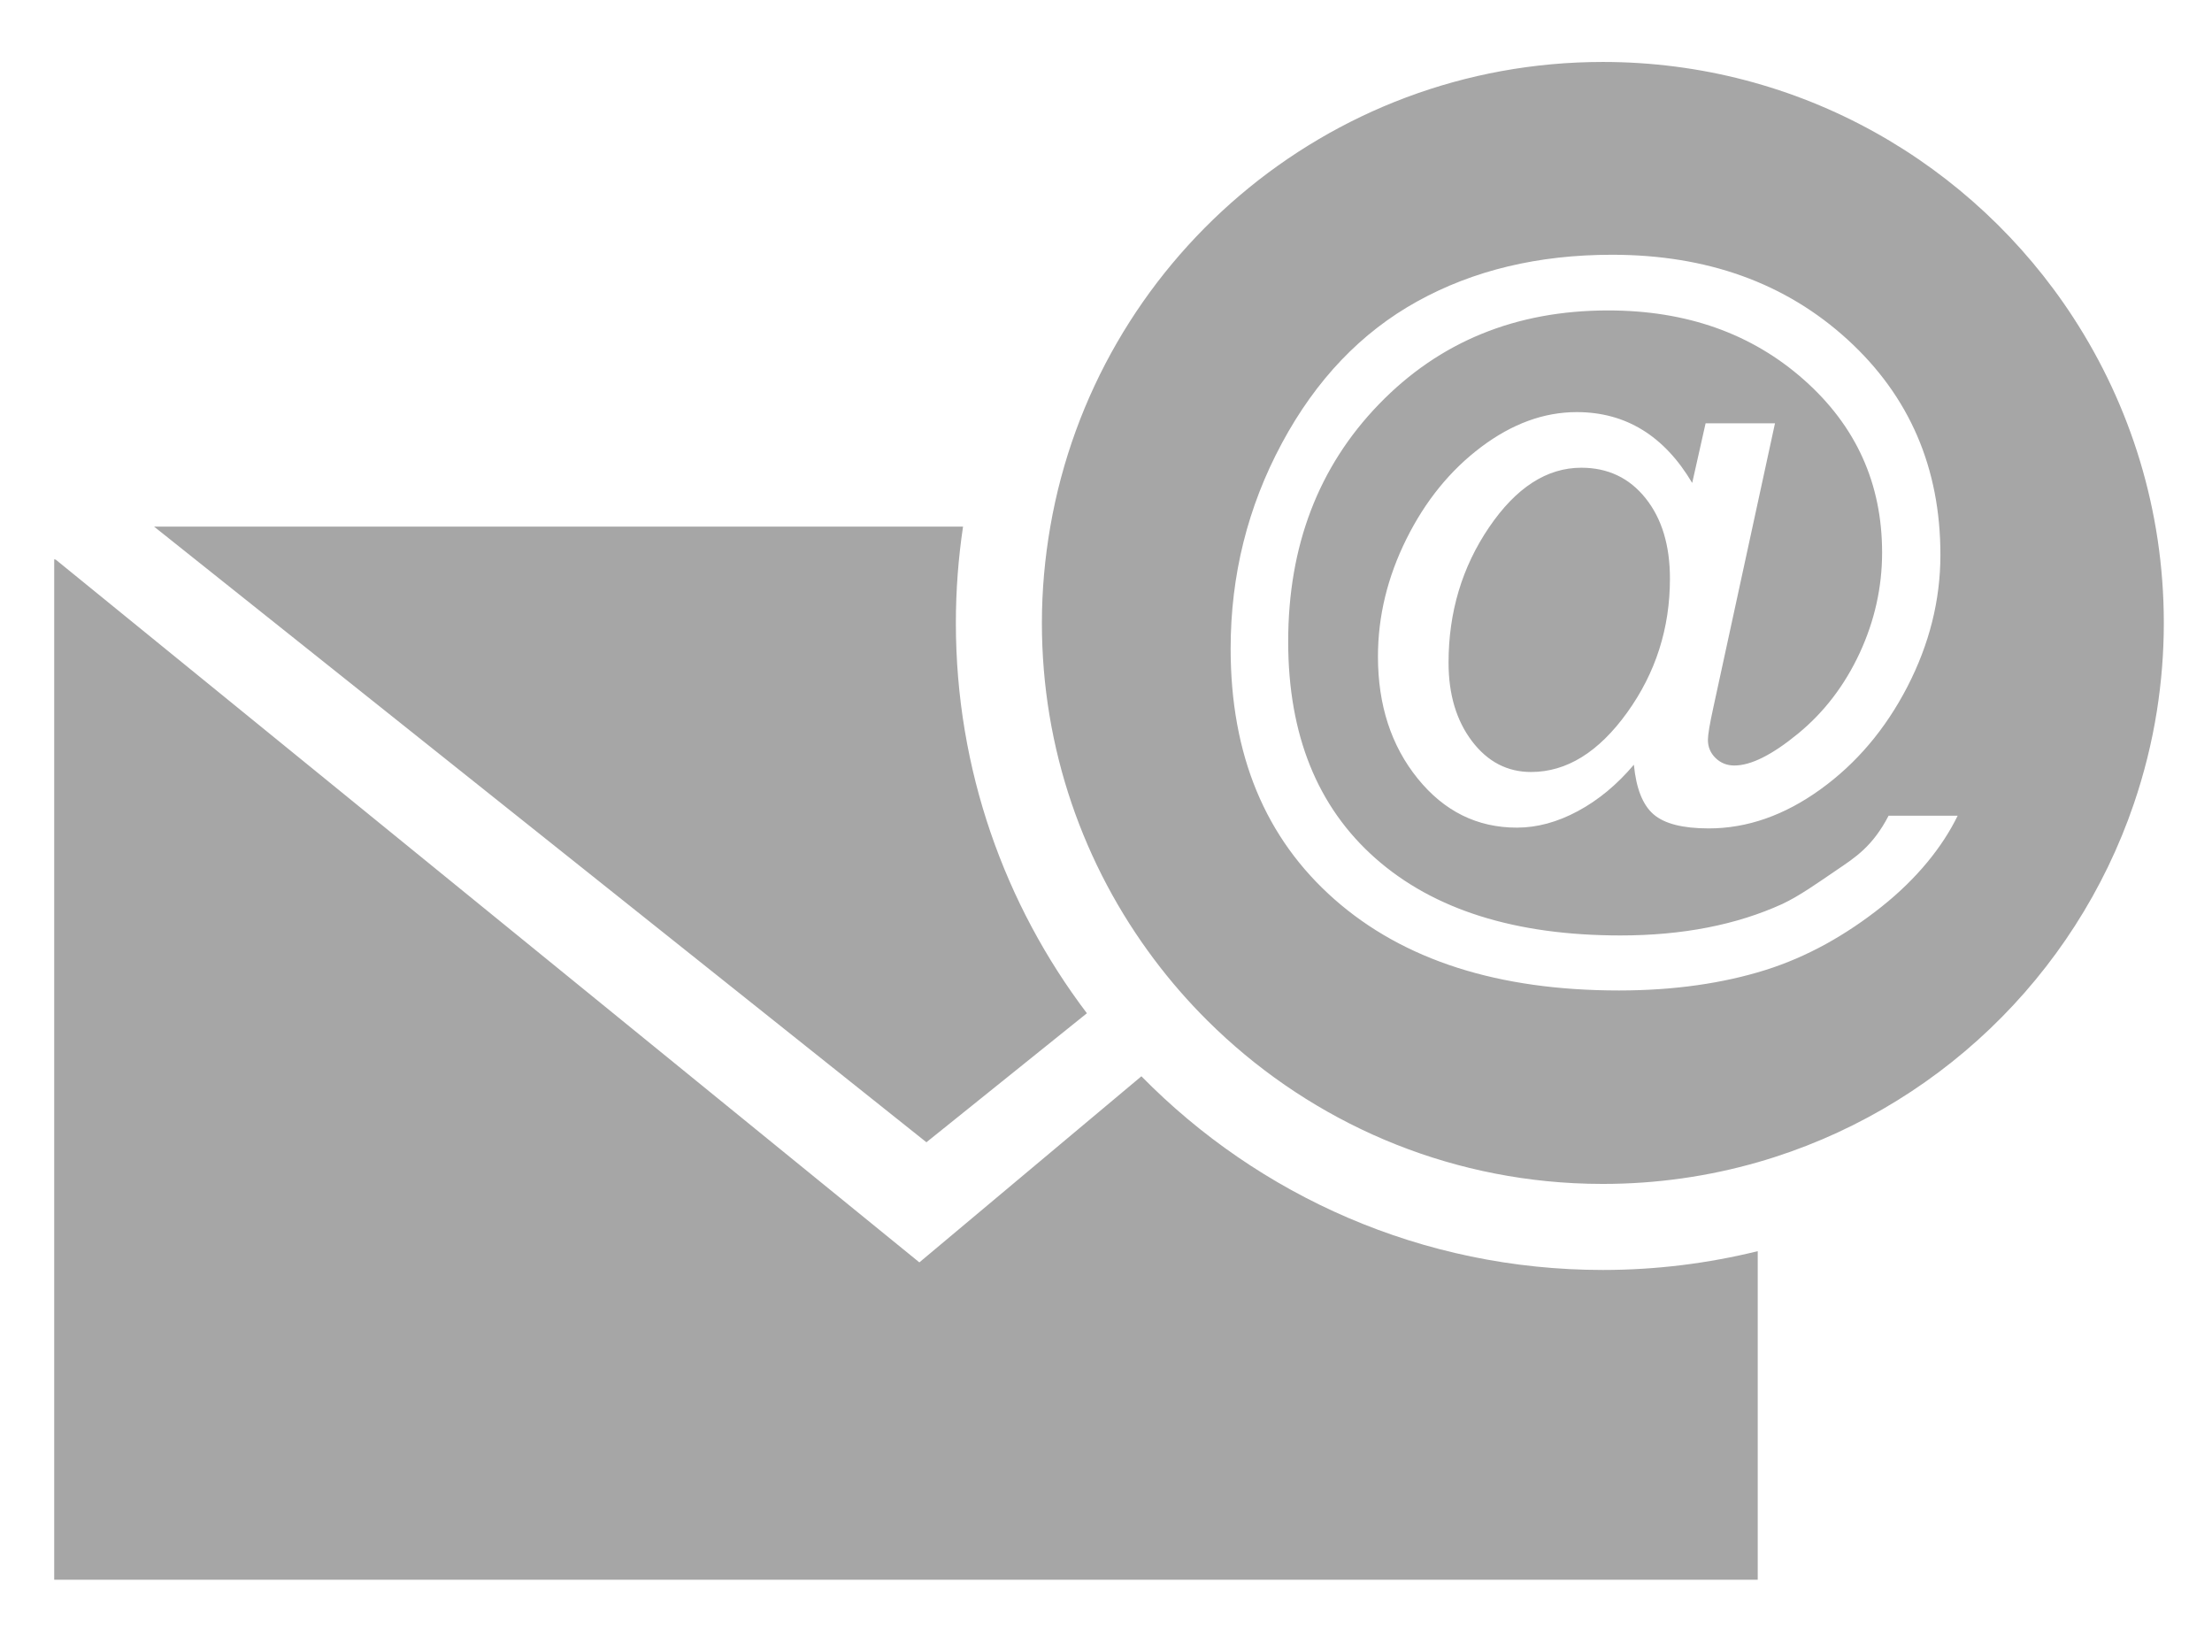 <svg xmlns="http://www.w3.org/2000/svg" width="214.25" height="160" viewBox="0 0 214.25 160"><path d="M153.162 45.301c-3.345 0-6.324 1.927-8.938 5.778-2.615 3.854-3.92 8.219-3.92 13.101 0 3.071.756 5.604 2.266 7.6 1.512 1.993 3.42 2.99 5.725 2.99 3.443 0 6.545-1.919 9.309-5.759 2.762-3.841 4.143-8.163 4.143-12.97 0-3.221-.786-5.816-2.359-7.785-1.575-1.97-3.65-2.955-6.226-2.955zm-47.887 52.836c-7.963-10.509-12.692-23.602-12.692-37.803 0-3.172.241-6.288.695-9.334h-78.36l74.813 59.632 15.544-12.495zm5.279 6.105l-21.506 18.023-83.714-68.116.022.087-.106-.087v98.851h165v-31.82c-4.808 1.182-9.828 1.82-15 1.82-17.506 0-33.326-7.186-44.696-18.758zm90.262-73.486c-9.688-14.897-26.471-24.756-45.566-24.756-26.823 0-49.092 19.442-53.519 45-.526 3.034-.815 6.149-.815 9.334 0 12.225 4.049 23.497 10.863 32.574 1.584 2.111 3.318 4.104 5.188 5.96 9.199 9.141 21.645 15.02 35.462 15.727.935.048 1.875.072 2.821.072 5.204 0 10.236-.733 15-2.1 17.094-4.903 30.73-17.976 36.432-34.72.984-2.893 1.741-5.89 2.229-8.979.439-2.781.673-5.631.673-8.535-.001-10.911-3.23-21.063-8.768-29.577zm-18.558 57.054c-3.441 2.737-7.202 4.866-11.276 6.144-4.075 1.275-8.803 1.976-14.178 1.976-11.669 0-20.854-2.924-27.556-8.833-6.701-5.909-10.051-13.988-10.051-24.271 0-7.11 1.653-13.735 4.961-19.892 3.307-6.156 7.678-10.735 13.117-13.745 5.439-3.011 11.725-4.515 18.859-4.515 9.215 0 16.82 2.74 22.816 8.215 5.995 5.475 8.994 12.424 8.994 20.848 0 4.385-1.066 8.641-3.194 12.766-2.132 4.125-4.944 7.445-8.438 9.959-3.492 2.516-7.096 3.772-10.813 3.772-2.503 0-4.28-.452-5.331-1.356-1.054-.904-1.691-2.509-1.914-4.813-1.635 1.933-3.445 3.432-5.427 4.495-1.981 1.066-3.95 1.599-5.907 1.599-3.841 0-7.043-1.584-9.607-4.756s-3.847-7.11-3.847-11.816c0-3.891.918-7.681 2.751-11.373 1.834-3.69 4.246-6.664 7.245-8.919 2.997-2.254 6.082-3.381 9.254-3.381 4.757 0 8.485 2.303 11.187 6.86l1.298-5.774h6.721l-5.977 27.551c-.348 1.586-.52 2.614-.52 3.11 0 .692.247 1.275.744 1.759.494.482 1.101.722 1.82.722 1.611 0 3.674-1.036 6.187-3.104s4.497-4.665 5.948-7.786c1.446-3.122 2.172-6.368 2.172-9.738 0-6.688-2.527-12.269-7.582-16.74-5.053-4.472-11.369-6.707-18.951-6.707-8.943 0-16.345 3.028-22.204 9.086s-8.788 13.72-8.788 22.983c0 9.019 2.817 16.018 8.453 20.997 5.637 4.979 13.547 7.469 23.728 7.469 5.995 0 11.222-1.016 15.682-3.048 1.685-.793 3.433-2.047 5.239-3.272 1.809-1.227 3.494-2.28 5.055-5.28h6.689c-1.463 2.998-3.914 6.069-7.359 8.808z" fill="#A6A6A6"/></svg>